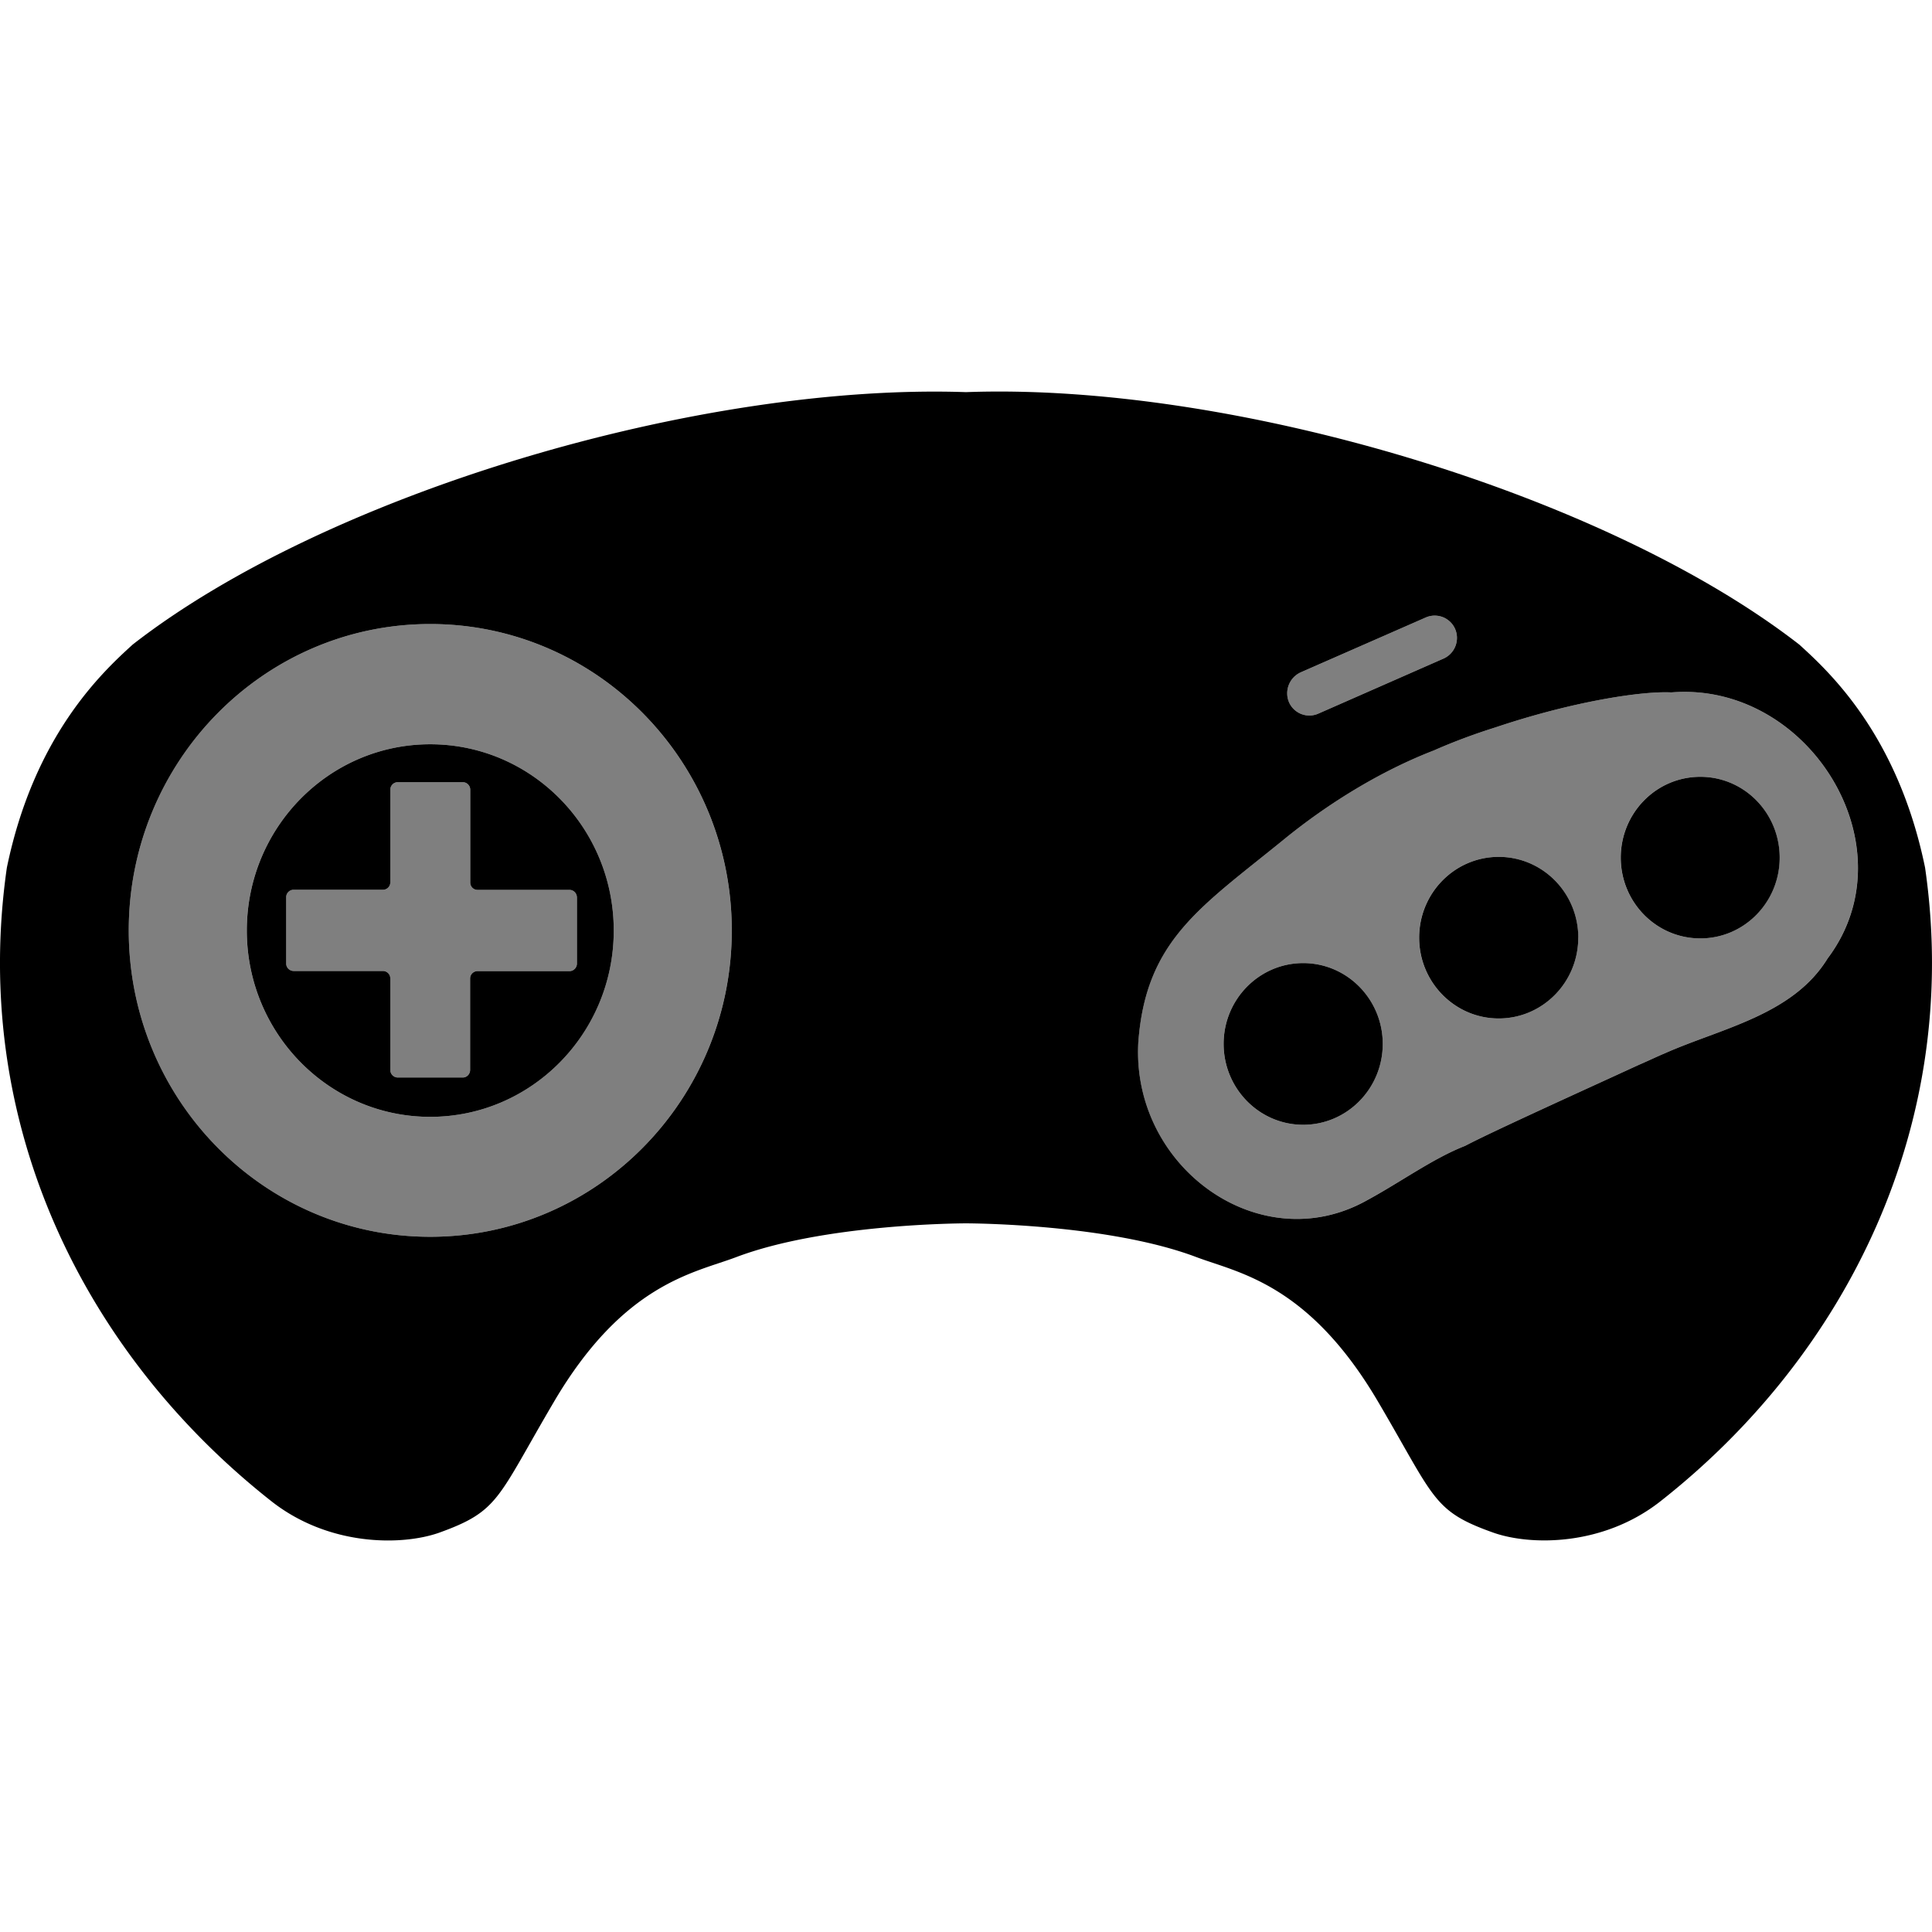 <svg version="1.1" id="Layer_1" xmlns="http://www.w3.org/2000/svg" x="0" y="0" viewBox="0 0 64 64" xml:space="preserve"><style></style><path d="M14.251 24.655c-3.355 0-6.075 2.763-6.075 6.17 0 3.405 2.72 6.172 6.075 6.172 3.358 0 6.08-2.767 6.08-6.171 0-3.408-2.722-6.171-6.08-6.171zm4.86 5.069v2.196c0 .135-.11.249-.243.249h-3.05a.246.246 0 00-.245.248v3.027c0 .135-.108.25-.244.25h-2.155a.25.25 0 01-.245-.25v-3.031a.246.246 0 00-.244-.248h-2.96a.248.248 0 01-.245-.249V29.72c0-.133.11-.245.244-.245h2.96c.134 0 .245-.109.245-.244v-3.07c0-.136.11-.249.245-.249h2.159c.132 0 .244.11.244.248v3.075c0 .135.107.244.244.244h3.047c.133 0 .242.112.242.245zm26.694 4.856c0 1.478-1.18 2.68-2.635 2.68-1.455 0-2.636-1.202-2.636-2.68 0-1.476 1.18-2.676 2.636-2.676 1.454 0 2.635 1.2 2.635 2.676zm17.966-5.836c-.899-4.385-3.16-6.477-4.168-7.392-6.44-5-18.792-8.685-27.603-8.362-8.812-.303-21.154 3.341-27.6 8.358-1.013.92-3.268 3.01-4.173 7.396-1.22 8.495 2.578 16.123 8.782 21.001 1.895 1.478 4.29 1.462 5.524 1.033 2.012-.723 1.922-1.12 3.815-4.338 2.307-3.925 4.634-4.267 6.026-4.791 2.914-1.108 7.478-1.124 7.626-1.124.149 0 4.713.016 7.626 1.116 1.389.525 3.715.866 6.023 4.79 1.893 3.218 1.807 3.624 3.817 4.339 1.236.437 3.63.453 5.522-1.025 6.2-4.865 10.008-12.527 8.783-21zM14.251 40.97c-5.514 0-9.986-4.545-9.986-10.148 0-5.601 4.472-10.15 9.986-10.15 5.516 0 9.99 4.545 9.99 10.15 0 5.603-4.474 10.148-9.99 10.148zM43.1 22.267l4.126-1.81a.737.737 0 01.978.382.75.75 0 01-.403.985l-4.126 1.814a.736.736 0 01-.978-.382.763.763 0 01.403-.989zm17.442 9.483c-1.156 1.882-3.542 2.317-5.397 3.144-.196.08-.5.226-.884.393-1.783.82-4.892 2.227-5.729 2.672-1.062.413-2.148 1.209-3.265 1.811-3.527 1.962-7.78-1.094-7.56-5.226.244-3.406 2.076-4.496 4.83-6.741 1.447-1.18 3.19-2.259 4.963-2.944.664-.294 1.36-.55 2.041-.764 2.562-.86 4.847-1.208 5.824-1.158 4.557-.37 7.958 5.118 5.177 8.813zm-8.26-.688c0 1.476-1.18 2.676-2.635 2.676-1.455 0-2.636-1.2-2.636-2.676 0-1.481 1.181-2.677 2.636-2.677 1.454 0 2.636 1.196 2.636 2.677zm6.672-2.651c0 1.475-1.173 2.675-2.628 2.675-1.462 0-2.636-1.2-2.636-2.675 0-1.478 1.174-2.678 2.636-2.678 1.455 0 2.628 1.2 2.628 2.678z"/><path d="M43.1 22.267l4.125-1.81a.737.737 0 01.978.382.75.75 0 01-.403.985l-4.126 1.814a.736.736 0 01-.978-.382.763.763 0 01.403-.989zM60.54 31.75c-1.156 1.882-3.542 2.317-5.397 3.144-.196.08-.5.226-.884.393-1.783.82-4.892 2.227-5.729 2.672-1.062.413-2.148 1.209-3.265 1.81-3.527 1.963-7.78-1.093-7.56-5.225.244-3.406 2.076-4.496 4.83-6.741 1.447-1.18 3.19-2.259 4.963-2.944.664-.294 1.36-.55 2.041-.764 2.562-.86 4.847-1.208 5.824-1.158 4.557-.37 7.958 5.118 5.177 8.813zm-14.736 2.83c0-1.476-1.18-2.676-2.635-2.676-1.455 0-2.636 1.2-2.636 2.676 0 1.478 1.18 2.68 2.636 2.68 1.454 0 2.635-1.202 2.635-2.68zm6.477-3.518c0-1.481-1.182-2.677-2.636-2.677-1.455 0-2.636 1.196-2.636 2.677 0 1.476 1.181 2.676 2.636 2.676 1.454 0 2.636-1.2 2.636-2.676zm6.671-2.651c0-1.478-1.173-2.678-2.628-2.678-1.462 0-2.636 1.2-2.636 2.678 0 1.475 1.174 2.675 2.636 2.675 1.455 0 2.628-1.2 2.628-2.675zm-34.712 2.411c0 5.603-4.474 10.148-9.99 10.148-5.514 0-9.986-4.545-9.986-10.148 0-5.601 4.472-10.15 9.986-10.15 5.516 0 9.99 4.545 9.99 10.15zm-3.91.004c0-3.408-2.722-6.171-6.08-6.171-3.355 0-6.075 2.763-6.075 6.17 0 3.405 2.72 6.172 6.075 6.172 3.358 0 6.08-2.767 6.08-6.171zm-1.22 1.094v-2.196a.245.245 0 00-.243-.245H15.82a.243.243 0 01-.244-.244V26.16a.246.246 0 00-.244-.248h-2.16a.248.248 0 00-.244.248v3.071a.246.246 0 01-.244.244h-2.96a.246.246 0 00-.245.245v2.196c0 .14.113.249.244.249h2.96c.138 0 .245.113.245.248v3.031c0 .139.114.25.245.25h2.155a.248.248 0 00.244-.25v-3.027c0-.14.111-.248.244-.248h3.05a.247.247 0 00.243-.249z" opacity=".5"/></svg>
